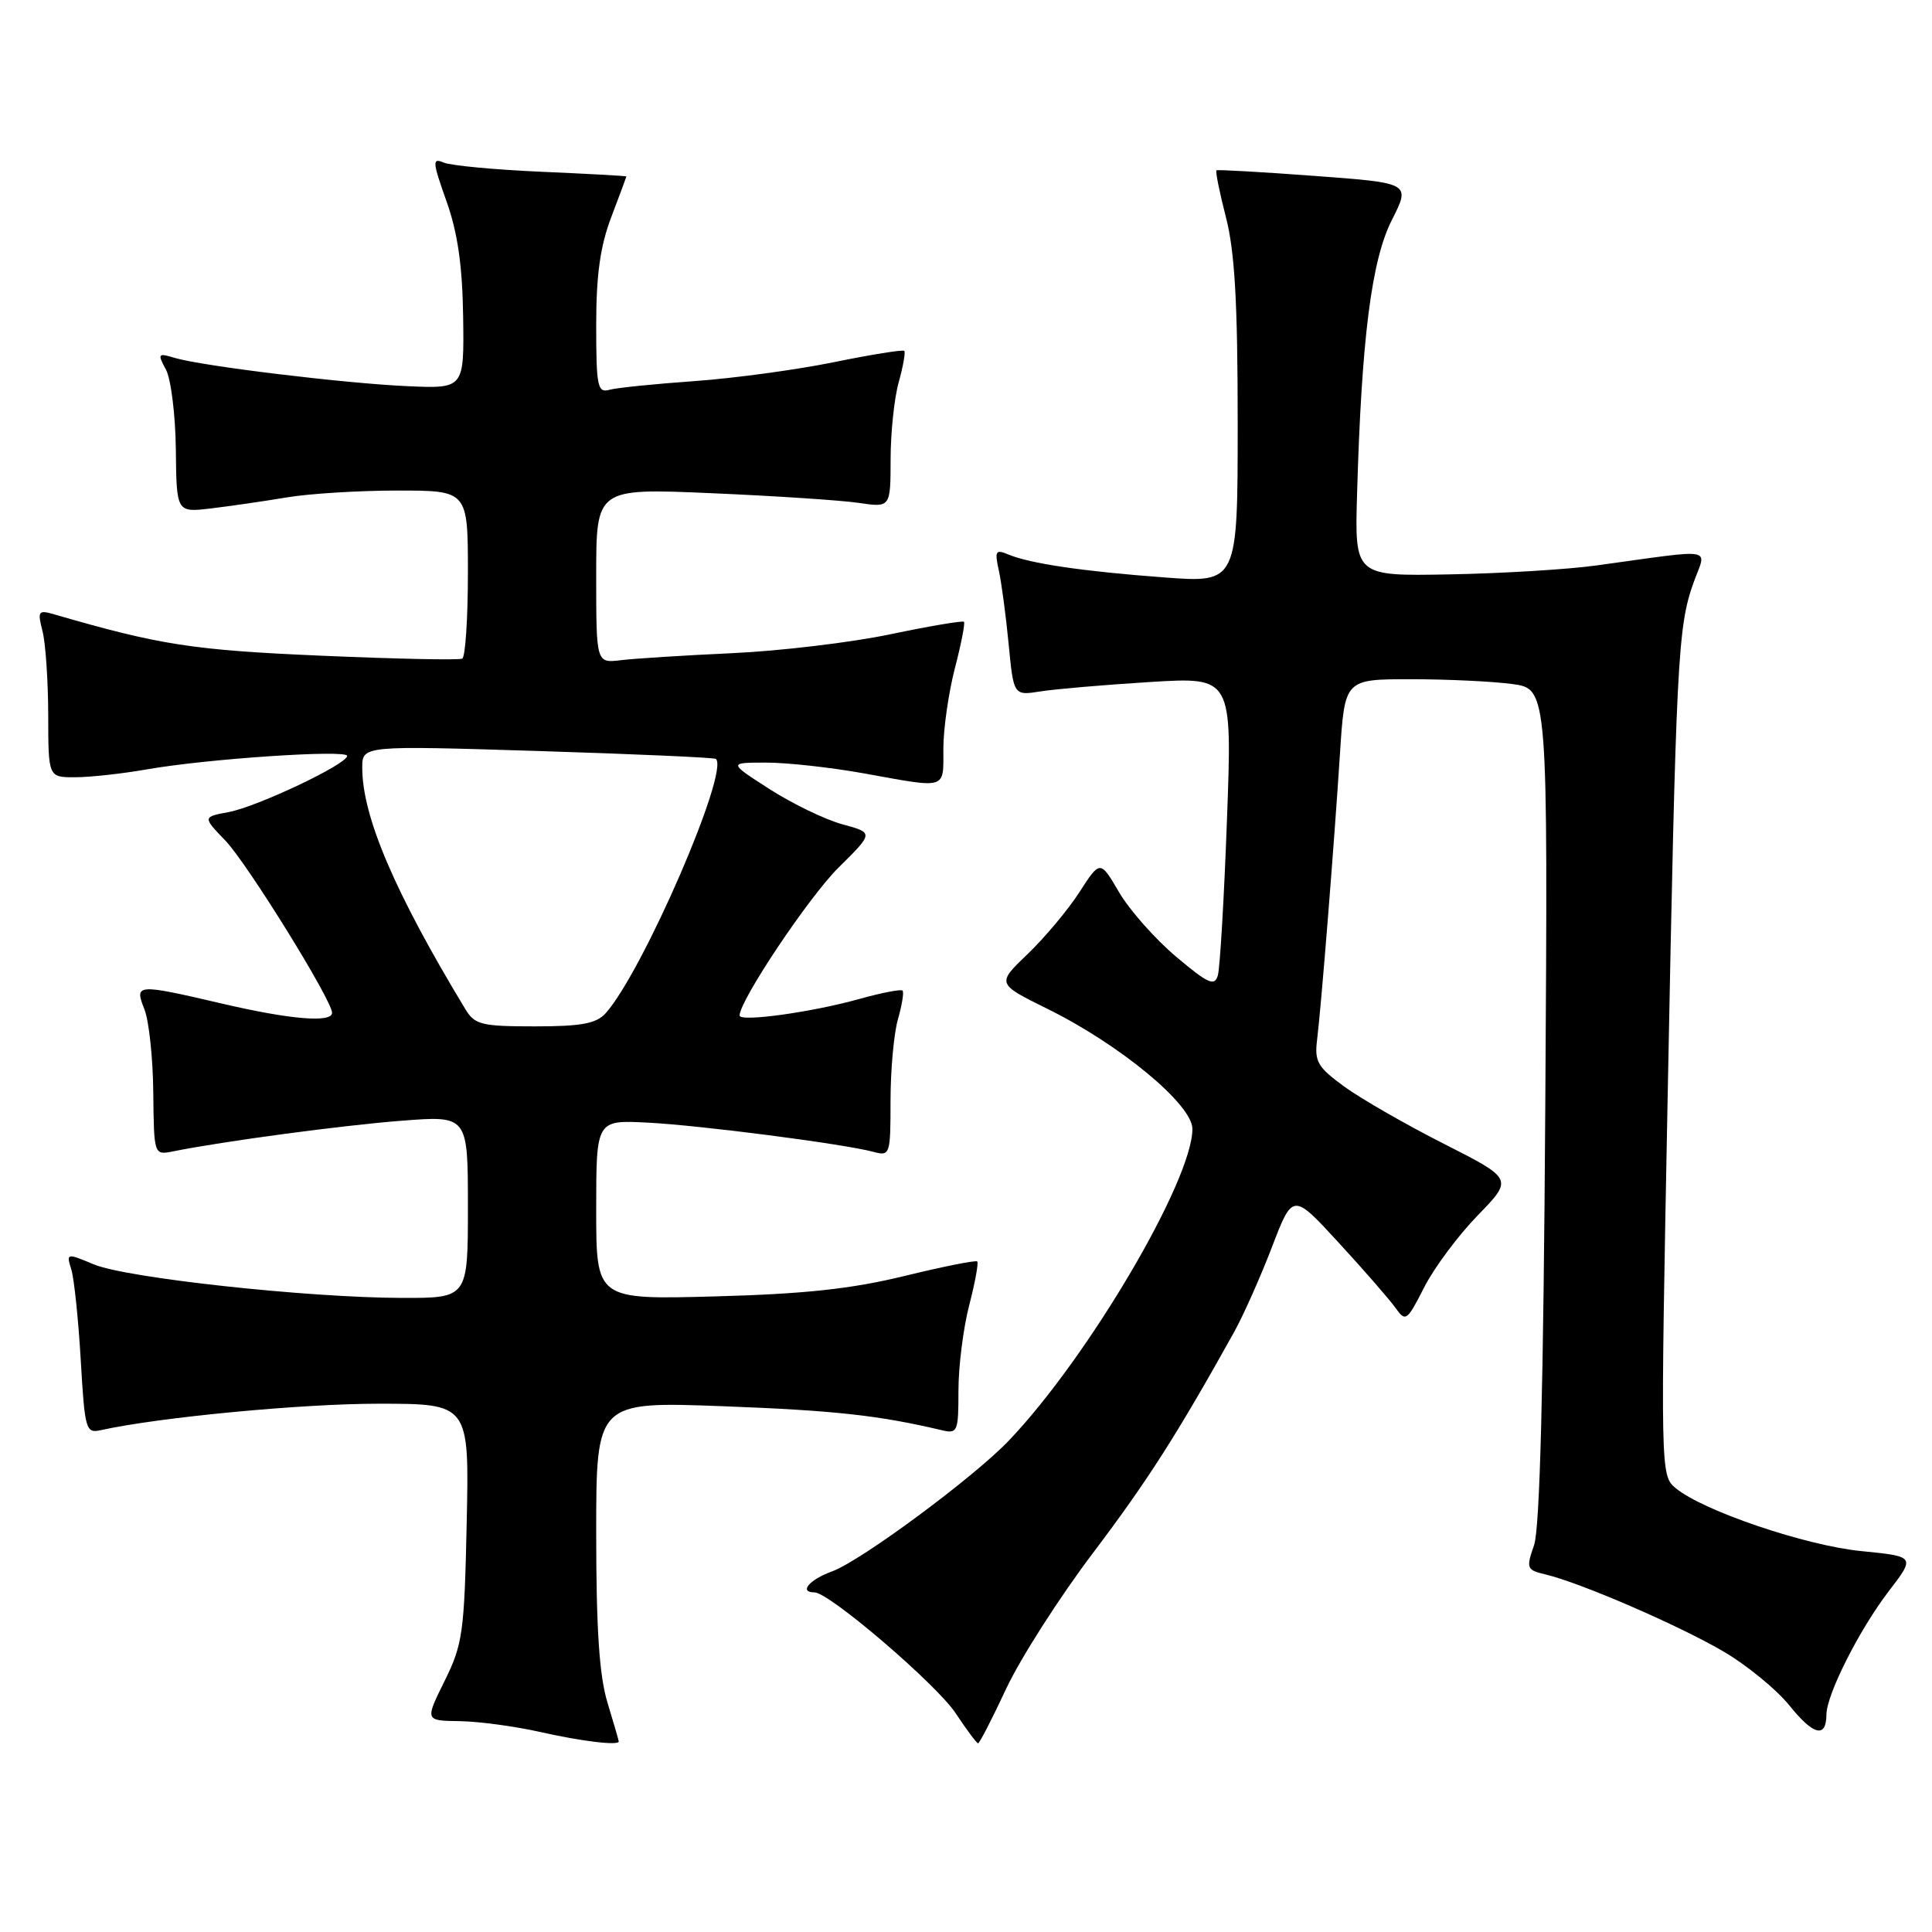 <?xml version="1.0" encoding="UTF-8" standalone="no"?>
<!DOCTYPE svg PUBLIC "-//W3C//DTD SVG 1.1//EN" "http://www.w3.org/Graphics/SVG/1.1/DTD/svg11.dtd" >
<svg xmlns="http://www.w3.org/2000/svg" xmlns:xlink="http://www.w3.org/1999/xlink" version="1.1" viewBox="0 0 256 256">
 <g >
 <path fill="currentColor"
d=" M 81.99 230.75 C 81.98 230.61 81.31 228.29 80.49 225.59 C 79.41 222.05 79.00 215.82 79.00 203.19 C 79.00 185.71 79.00 185.71 95.75 186.33 C 110.56 186.89 116.40 187.53 124.75 189.50 C 126.89 190.01 127.00 189.74 127.00 184.24 C 127.00 181.05 127.64 175.98 128.42 172.97 C 129.20 169.96 129.68 167.34 129.49 167.15 C 129.29 166.96 124.94 167.83 119.82 169.08 C 112.81 170.79 106.60 171.46 94.75 171.78 C 79.00 172.21 79.00 172.21 79.00 160.31 C 79.00 148.41 79.00 148.41 85.75 148.75 C 92.74 149.10 111.80 151.57 115.75 152.63 C 117.93 153.22 118.00 153.02 118.00 145.86 C 118.00 141.80 118.44 136.94 118.98 135.06 C 119.52 133.17 119.80 131.46 119.59 131.26 C 119.38 131.05 116.80 131.55 113.86 132.37 C 107.53 134.14 98.00 135.45 98.00 134.56 C 98.00 132.57 107.21 118.80 111.14 114.93 C 115.77 110.35 115.77 110.35 111.64 109.23 C 109.36 108.61 105.03 106.52 102.00 104.58 C 96.50 101.05 96.50 101.05 101.50 101.05 C 104.25 101.04 110.10 101.69 114.50 102.48 C 125.60 104.49 125.00 104.68 125.00 99.21 C 125.00 96.58 125.69 91.79 126.52 88.57 C 127.36 85.35 127.90 82.57 127.73 82.39 C 127.55 82.22 123.15 82.96 117.95 84.05 C 112.75 85.14 103.33 86.26 97.00 86.55 C 90.67 86.84 84.04 87.26 82.25 87.48 C 79.00 87.87 79.00 87.87 79.00 76.28 C 79.00 64.69 79.00 64.69 94.25 65.35 C 102.64 65.71 111.41 66.29 113.75 66.63 C 118.00 67.26 118.00 67.26 118.01 60.88 C 118.01 57.37 118.49 52.77 119.08 50.66 C 119.67 48.54 120.00 46.67 119.82 46.49 C 119.64 46.31 115.44 46.98 110.50 47.99 C 105.55 49.00 97.22 50.13 92.00 50.50 C 86.78 50.87 81.71 51.38 80.75 51.65 C 79.18 52.09 79.00 51.22 79.00 43.08 C 79.00 36.44 79.53 32.61 81.00 28.76 C 82.10 25.87 83.00 23.44 83.00 23.38 C 83.00 23.31 77.94 23.03 71.75 22.76 C 65.56 22.49 59.73 21.94 58.79 21.54 C 57.26 20.89 57.29 21.40 59.16 26.66 C 60.65 30.84 61.27 35.20 61.37 42.00 C 61.50 51.50 61.50 51.50 54.00 51.17 C 45.64 50.80 26.79 48.51 23.14 47.42 C 20.93 46.75 20.85 46.86 21.99 48.98 C 22.66 50.23 23.25 55.01 23.30 59.58 C 23.39 67.91 23.39 67.91 27.95 67.37 C 30.45 67.07 34.95 66.42 37.93 65.92 C 40.92 65.41 47.56 65.00 52.68 65.00 C 62.00 65.00 62.00 65.00 62.00 75.94 C 62.00 81.96 61.66 87.06 61.25 87.27 C 60.84 87.49 52.40 87.31 42.50 86.88 C 25.58 86.15 21.17 85.47 7.20 81.41 C 5.07 80.79 4.95 80.96 5.63 83.62 C 6.04 85.20 6.38 90.21 6.39 94.75 C 6.40 103.00 6.40 103.00 9.95 102.99 C 11.90 102.99 16.20 102.52 19.50 101.94 C 27.46 100.54 46.00 99.30 46.00 100.16 C 46.00 101.25 34.11 106.89 30.31 107.60 C 26.85 108.25 26.85 108.25 29.86 111.38 C 32.74 114.37 44.00 132.54 44.00 134.20 C 44.00 135.55 38.49 135.10 29.50 133.00 C 18.03 130.33 17.79 130.34 19.14 133.75 C 19.74 135.26 20.27 140.23 20.31 144.79 C 20.40 153.07 20.40 153.07 22.95 152.56 C 29.54 151.23 45.36 149.11 53.25 148.50 C 62.00 147.82 62.00 147.82 62.00 159.91 C 62.00 172.00 62.00 172.00 53.25 171.98 C 40.74 171.95 16.75 169.34 12.44 167.54 C 8.80 166.02 8.77 166.03 9.46 168.25 C 9.83 169.49 10.39 174.88 10.70 180.24 C 11.24 189.50 11.37 189.95 13.38 189.50 C 21.04 187.80 39.93 186.00 50.12 186.00 C 62.18 186.00 62.18 186.00 61.84 201.76 C 61.53 216.35 61.31 217.90 58.90 222.76 C 56.31 228.00 56.31 228.00 60.90 228.06 C 63.43 228.10 68.20 228.74 71.50 229.48 C 77.08 230.74 82.01 231.33 81.99 230.75 Z  M 133.33 223.75 C 135.20 219.76 140.37 211.67 144.83 205.77 C 152.06 196.21 155.97 190.08 163.53 176.50 C 164.75 174.30 167.00 169.25 168.53 165.27 C 171.30 158.04 171.30 158.04 177.40 164.68 C 180.76 168.33 184.13 172.21 184.91 173.30 C 186.25 175.19 186.43 175.06 188.70 170.60 C 190.01 168.01 193.21 163.72 195.79 161.06 C 200.50 156.22 200.50 156.22 191.38 151.59 C 186.36 149.05 180.42 145.64 178.18 144.02 C 174.60 141.42 174.16 140.68 174.52 137.79 C 175.06 133.46 176.77 112.04 177.56 99.75 C 178.19 90.00 178.19 90.00 186.95 90.00 C 191.78 90.00 197.83 90.29 200.41 90.64 C 205.11 91.29 205.11 91.29 204.76 146.39 C 204.52 183.94 204.04 202.53 203.27 204.75 C 202.20 207.83 202.28 208.03 204.82 208.63 C 209.39 209.72 222.22 215.26 228.23 218.75 C 231.39 220.58 235.39 223.85 237.13 226.01 C 240.29 229.95 241.99 230.36 242.01 227.19 C 242.03 224.53 246.36 215.95 250.25 210.87 C 253.80 206.24 253.80 206.24 246.65 205.53 C 239.28 204.81 225.65 200.19 222.04 197.19 C 220.02 195.51 220.01 195.19 220.98 145.00 C 222.09 87.41 222.31 83.09 224.39 77.24 C 226.12 72.43 227.70 72.71 211.50 74.93 C 207.65 75.46 198.88 75.99 192.00 76.11 C 179.50 76.34 179.50 76.34 179.82 65.42 C 180.41 44.86 181.73 34.46 184.43 29.15 C 186.91 24.25 186.91 24.25 174.20 23.31 C 167.22 22.79 161.36 22.46 161.19 22.57 C 161.03 22.69 161.59 25.48 162.44 28.78 C 163.61 33.30 164.00 40.05 164.00 56.01 C 164.00 77.24 164.00 77.24 154.25 76.51 C 143.51 75.71 136.51 74.68 133.60 73.47 C 131.92 72.76 131.78 73.01 132.35 75.59 C 132.70 77.19 133.29 81.58 133.65 85.34 C 134.31 92.18 134.31 92.18 137.90 91.61 C 139.88 91.30 146.40 90.74 152.39 90.37 C 163.28 89.70 163.28 89.70 162.58 108.60 C 162.20 119.00 161.65 128.29 161.37 129.25 C 160.94 130.73 160.09 130.35 155.83 126.76 C 153.07 124.43 149.67 120.59 148.29 118.24 C 145.78 113.95 145.78 113.95 143.02 118.23 C 141.50 120.58 138.41 124.27 136.16 126.42 C 132.06 130.35 132.06 130.35 138.78 133.67 C 148.44 138.44 158.00 146.36 158.00 149.59 C 158.00 156.41 144.22 179.82 133.72 190.84 C 129.08 195.73 114.06 206.84 110.25 208.22 C 107.22 209.32 105.82 211.00 107.93 211.00 C 109.87 211.00 124.08 223.17 126.62 227.00 C 128.08 229.20 129.42 231.00 129.60 231.00 C 129.79 231.00 131.47 227.74 133.33 223.75 Z  M 61.68 133.75 C 52.31 118.27 48.00 108.20 48.00 101.73 C 48.00 98.79 48.00 98.79 71.25 99.51 C 84.04 99.91 94.66 100.38 94.86 100.56 C 96.68 102.21 85.18 128.74 80.26 134.25 C 79.02 135.63 77.05 136.00 70.87 136.00 C 63.83 136.00 62.91 135.78 61.68 133.75 Z "/>
</g>
</svg>